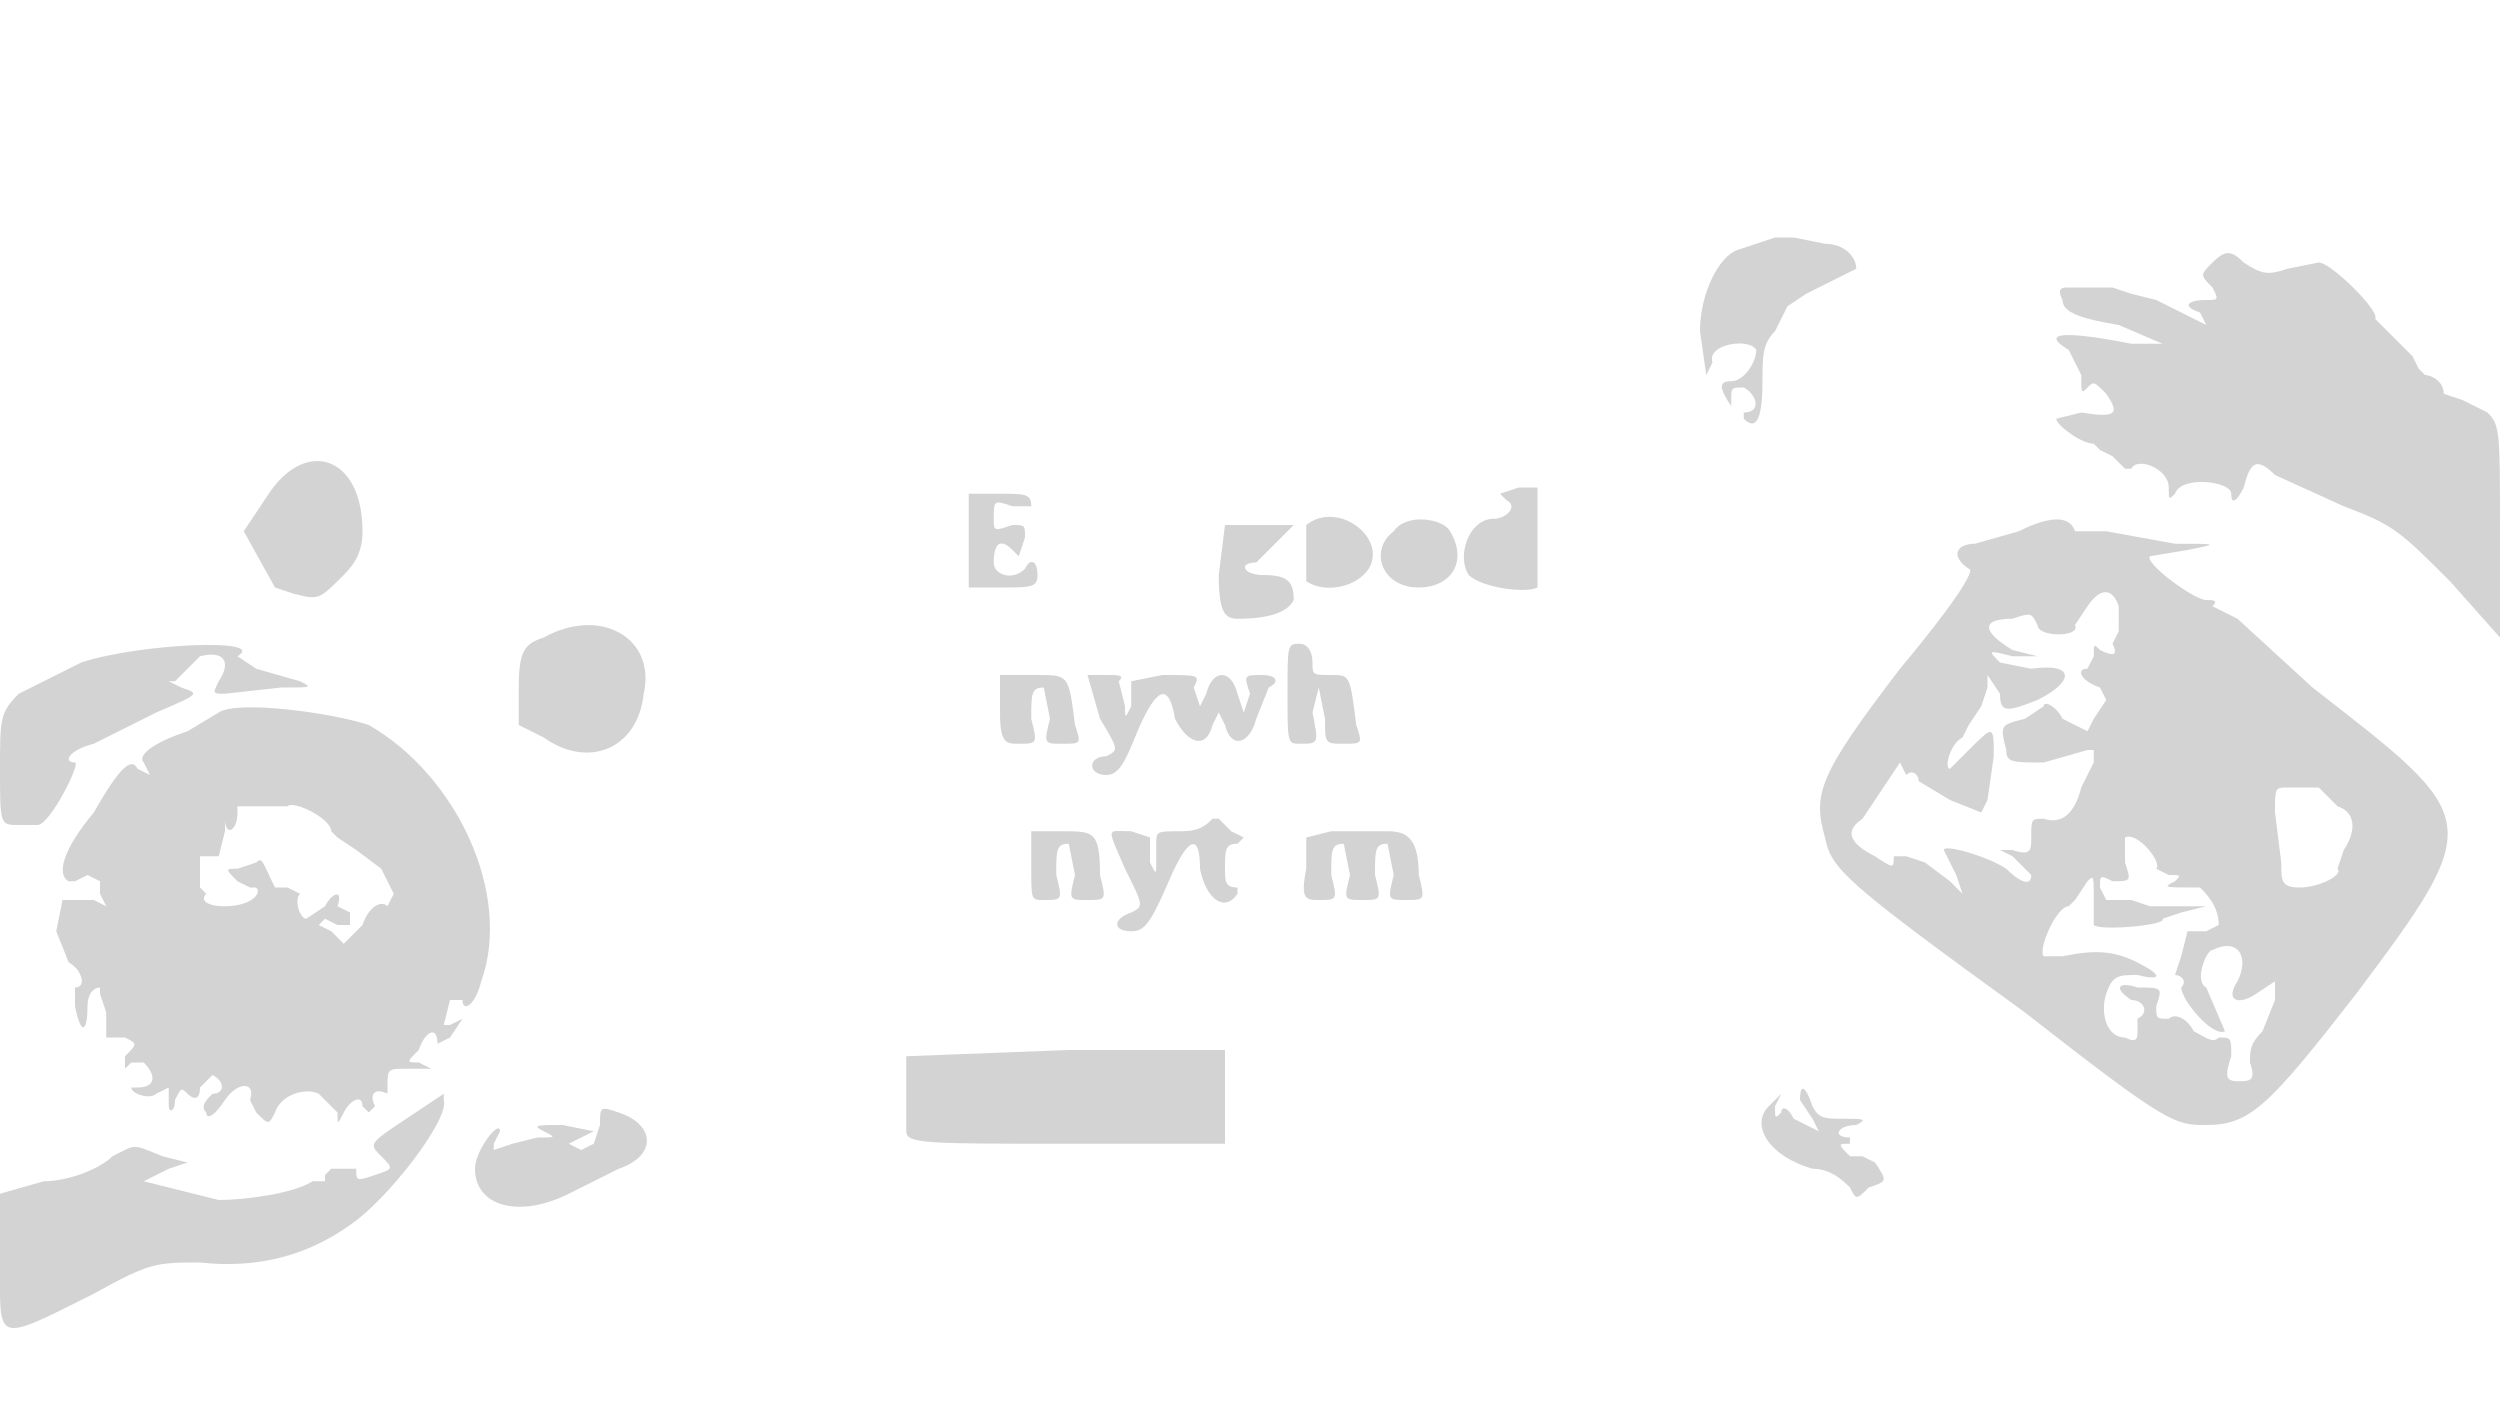 <svg xmlns="http://www.w3.org/2000/svg" width="400" height="225"><path d="M284 38l-3 1-3 1c-3 1-6 7-6 13l1 7 1-2c-1-3 6-4 7-2 0 2-2 5-4 5s-2 1 0 4v-1c0-2 0-2 2-2 2 1 3 4 0 4v1c2 2 3 0 3-6 0-4 0-6 2-8l2-4 3-2 8-4c0-2-2-4-5-4l-5-1h-3m70 4c-2 2-2 2 0 4 1 2 1 2-1 2-3 0-4 1-1 2l1 2-8-4-4-1-3-1h-7c-1 0-2 0-1 2 0 2 3 3 9 4l7 3h-5c-10-2-15-2-10 1l2 4c0 3 0 3 1 2s1-1 3 1c2 3 2 4-4 3l-4 1c0 1 4 4 6 4l1 1 2 1 2 2h1c1-2 6 0 6 3 0 2 0 2 1 1 1-3 9-2 9 0s1 1 2-1c1-4 2-5 5-2l11 5c8 3 9 4 17 12l8 9V85c0-16 0-17-2-19l-4-2-3-1c0-2-2-3-3-3l-1-1-1-2-6-6c1-1-7-9-9-9l-5 1c-3 1-4 1-7-1-2-2-3-2-5 0M43 79l-4 6 5 9 3 1c4 1 4 1 8-3 2-2 3-4 3-7 0-12-9-15-15-6m197 0l1 1c2 1 0 3-2 3-4 0-6 6-4 9 2 2 9 3 11 2V78h-3l-3 1m-85 8v7h5c5 0 6 0 6-2s-1-3-2-1c-2 2-5 1-5-1 0-3 1-4 3-2l1 1 1-3c0-2 0-2-2-2-3 1-3 1-3-1 0-3 0-3 3-2h3c0-2-1-2-5-2h-5v8m41-3l-1 8c0 6 1 7 3 7 5 0 8-1 9-3 0-3-1-4-5-4-3 0-4-2-1-2l3-3 2-2 1-1h-11m13 0v9c3 2 8 1 10-2 3-5-5-11-10-7m14 1c-4 3-2 9 4 9 5 0 8-4 5-9-1-2-7-3-9 0m100 0l-7 2c-3 0-4 2-1 4 1 0-1 4-11 16-13 17-14 20-12 27 1 5 3 7 32 28 23 18 24 18 29 18 7 0 10-3 24-21 21-28 20-28-7-49l-12-11-2-1-2-1c1-1 0-1-1-1-2 0-10-6-9-7l6-1c5-1 5-1-2-1l-11-2h-5c-1-3-5-2-9 0m11 12l-2 3c1 2-6 2-6 0-1-2-1-2-4-1-5 0-5 2 0 5l4 1h-4c-4-1-4-1-2 1l5 1c7-1 7 2 1 5-5 2-6 2-6-1l-2-3v2l-1 3-2 3-1 2c-2 1-3 5-2 5l3-3c4-4 4-4 4 1l-1 7-1 2-5-2-5-3c0-1-1-2-2-1l-1-2-2 3-4 6c-3 2-2 4 2 6 3 2 3 2 3 0h2l3 1 4 3 2 2-1-3-2-4c0-1 7 1 10 3 2 2 4 3 4 1l-3-3-2-1h2c3 1 3 0 3-2 0-3 0-3 2-3 3 1 5-1 6-5l2-4v-2h-1l-7 2c-5 0-6 0-6-2-1-4-1-4 3-5l3-2c0-1 2 0 3 2l4 2 1-2 2-3-1-2c-3-1-4-3-2-3l1-2c0-2 0-2 1-1 2 1 3 1 2-1l1-2v-4c-1-3-3-3-5 0m-247 5c-3 1-4 2-4 8v6l4 2c7 5 15 2 16-7 2-9-7-14-16-9m-74 4l-10 5c-3 3-3 4-3 12 0 9 0 9 3 9h3c2 0 7-10 6-10-2 0-1-2 3-3l10-5c7-3 7-3 4-4l-2-1h1l1-1 3-3c4-1 5 1 3 4-1 2-1 2 1 2l9-1c5 0 5 0 3-1l-7-2-3-2c5-3-16-2-25 1m193 5c0 8 0 8 2 8 3 0 3 0 2-5l1-4 1 5c0 4 0 4 3 4s3 0 2-3c-1-8-1-8-4-8s-3 0-3-2-1-3-2-3c-2 0-2 0-2 8m-46 3c0 5 1 5 3 5 3 0 3 0 2-4 0-4 0-5 2-5l1 5c-1 4-1 4 2 4s3 0 2-3c-1-8-1-8-6-8h-6v6m14-6l2 7c3 5 3 5 1 6-3 0-3 3 0 3 2 0 3-2 5-7 3-7 5-8 6-2 2 4 5 5 6 1l1-2 1 2c1 4 4 3 5-1l2-5c2-1 1-2-1-2-3 0-3 0-2 3l-1 3-1-3c-1-4-4-4-5 0l-1 2-1-3c1-2 1-2-5-2l-5 1v4c-1 2-1 2-1 0l-1-4c1-1 0-1-2-1h-3m-139 6l-5 3c-6 2-8 4-7 5l1 2-2-1c-1-2-3 0-7 7-5 6-6 10-4 11h1l2-1 2 1v2l1 2-2-1h-5l-1 5 2 5c2 1 3 4 1 4v3c1 5 2 4 2 0 0-2 1-3 2-3v1l1 3v4h3c2 1 2 1 0 3v2l1-1h2c2 2 2 4-1 4h-1c0 1 3 2 4 1l2-1v3c0 1 1 1 1-1 1-2 1-2 2-1s2 1 2-1l2-2c2 1 2 3 0 3-1 1-2 2-1 3 0 1 1 1 3-2s5-3 4 0l1 2c2 2 2 2 3 0 1-3 5-4 7-3l2 2 1 1c0 2 0 2 1 0s3-3 3-1l1 1 1-1c-1-2 0-3 2-2v-1c0-3 0-3 3-3h4l-2-1c-2 0-2 0 0-2 1-3 3-4 3-1l2-1 2-3-2 1h-1l1-4h2c0 2 2 1 3-3 5-14-4-33-18-41-6-2-21-4-24-2m333 12h-2c-2 0-2 0-2 4l1 8c0 3 0 4 3 4s7-2 6-3l1-3c2-3 2-6-1-7l-2-2-1-1h-3m-330 4c0 3-2 4-2 1v2l-1 4h-3v5l1 1c-1 1 0 2 3 2 4 0 6-2 5-3h-1l-2-1c-2-2-2-2 0-2l3-1c1-1 1 0 3 4h2l2 1c-1 1 0 4 1 4l3-2c1-2 3-3 2 0l2 1v2h-2l-2-1-1 1 2 1 2 2 3-3c1-3 3-4 4-3l1-2-2-4-4-3-3-2-1-1c0-2-6-5-7-4h-8v1m156 1c-1 1-2 2-5 2-4 0-4 0-4 2v3c0 2 0 2-1 0v-4l-3-1c-4 0-4-1-1 6 3 6 3 6 1 7-3 1-3 3 0 3 2 0 3-1 6-8s5-8 5-2c1 5 4 7 6 4v-1c-2 0-2-1-2-3 0-3 0-4 2-4l1-1-2-1-2-2h-1m19 2l-4 1v5c-1 5 0 5 2 5 3 0 3 0 2-4 0-4 0-5 2-5l1 5c-1 4-1 4 2 4s3 0 2-4c0-4 0-5 2-5l1 5c-1 4-1 4 2 4s3 0 2-4c0-6-2-7-5-7h-9m-48 0v6c0 5 0 5 2 5 3 0 3 0 2-4 0-4 0-5 2-5l1 5c-1 4-1 4 2 4s3 0 2-4c0-7-1-7-6-7h-5m175 1v4c1 3 1 3-2 3-2-1-2-1-2 1l1 2h4l3 1h9l-4 1-3 1c1 1-10 2-11 1v-4c0-4 0-4-1-3l-2 3-1 1c-2 0-5 7-4 8h3c5-1 8-1 12 1s4 3 0 2c-3 0-4 0-5 3s0 7 3 7c2 1 2 0 2-1v-2c2-1 1-3-1-3-3-2-2-3 1-2 4 0 4 0 3 3 0 2 0 2 2 2 1-1 3 0 4 2 2 1 3 2 4 1 2 0 2 0 2 3-1 3-1 4 1 4s3 0 2-3c0-2 0-3 2-5l2-5v-3l-3 2c-3 2-5 1-3-2 2-4 0-7-4-5-1 0-3 5-1 6l3 7c-2 1-7-5-7-7 1-1 0-2-1-2l1-3 1-4h3l2-1c0-3-2-5-3-6-6 0-6 0-4-1 1-1 1-1-1-1l-2-1c1-1-3-6-5-5m-195 35v12c0 2 3 2 26 2h25v-15h-25l-26 1m143 7l2 3 1 2-4-2c-1-2-2-2-2-1-1 1-1 1-1-1l1-2-2 2c-3 3 0 8 7 10 3 0 5 2 6 3 1 2 1 2 3 0 3-1 3-1 1-4l-2-1h-2c-2-2-2-2 0-2v-1c-3 0-2-2 1-2 2-1 1-1-2-1s-4 0-5-2c-1-3-2-4-2-1m-223 3c-6 4-6 4-4 6s2 2-1 3-3 1-3-1h-4l-1 1v1h-2c-3 2-11 3-15 3l-12-3 4-2 3-1-4-1c-5-2-4-2-8 0-2 2-7 4-11 4l-7 2v11c0 13-1 13 15 5 9-5 10-5 17-5 9 1 17-1 24-6 6-4 16-17 15-20v-1l-6 4m31 1l-1 3-2 1-2-1 2-1 2-1-5-1c-4 0-5 0-3 1s2 1-1 1l-4 1-3 1v-1l1-2c0-2-4 3-4 6 0 6 7 8 15 4l8-4c6-2 6-7 0-9-3-1-3-1-3 2" fill="#d3d3d3" fill-rule="evenodd"/></svg>